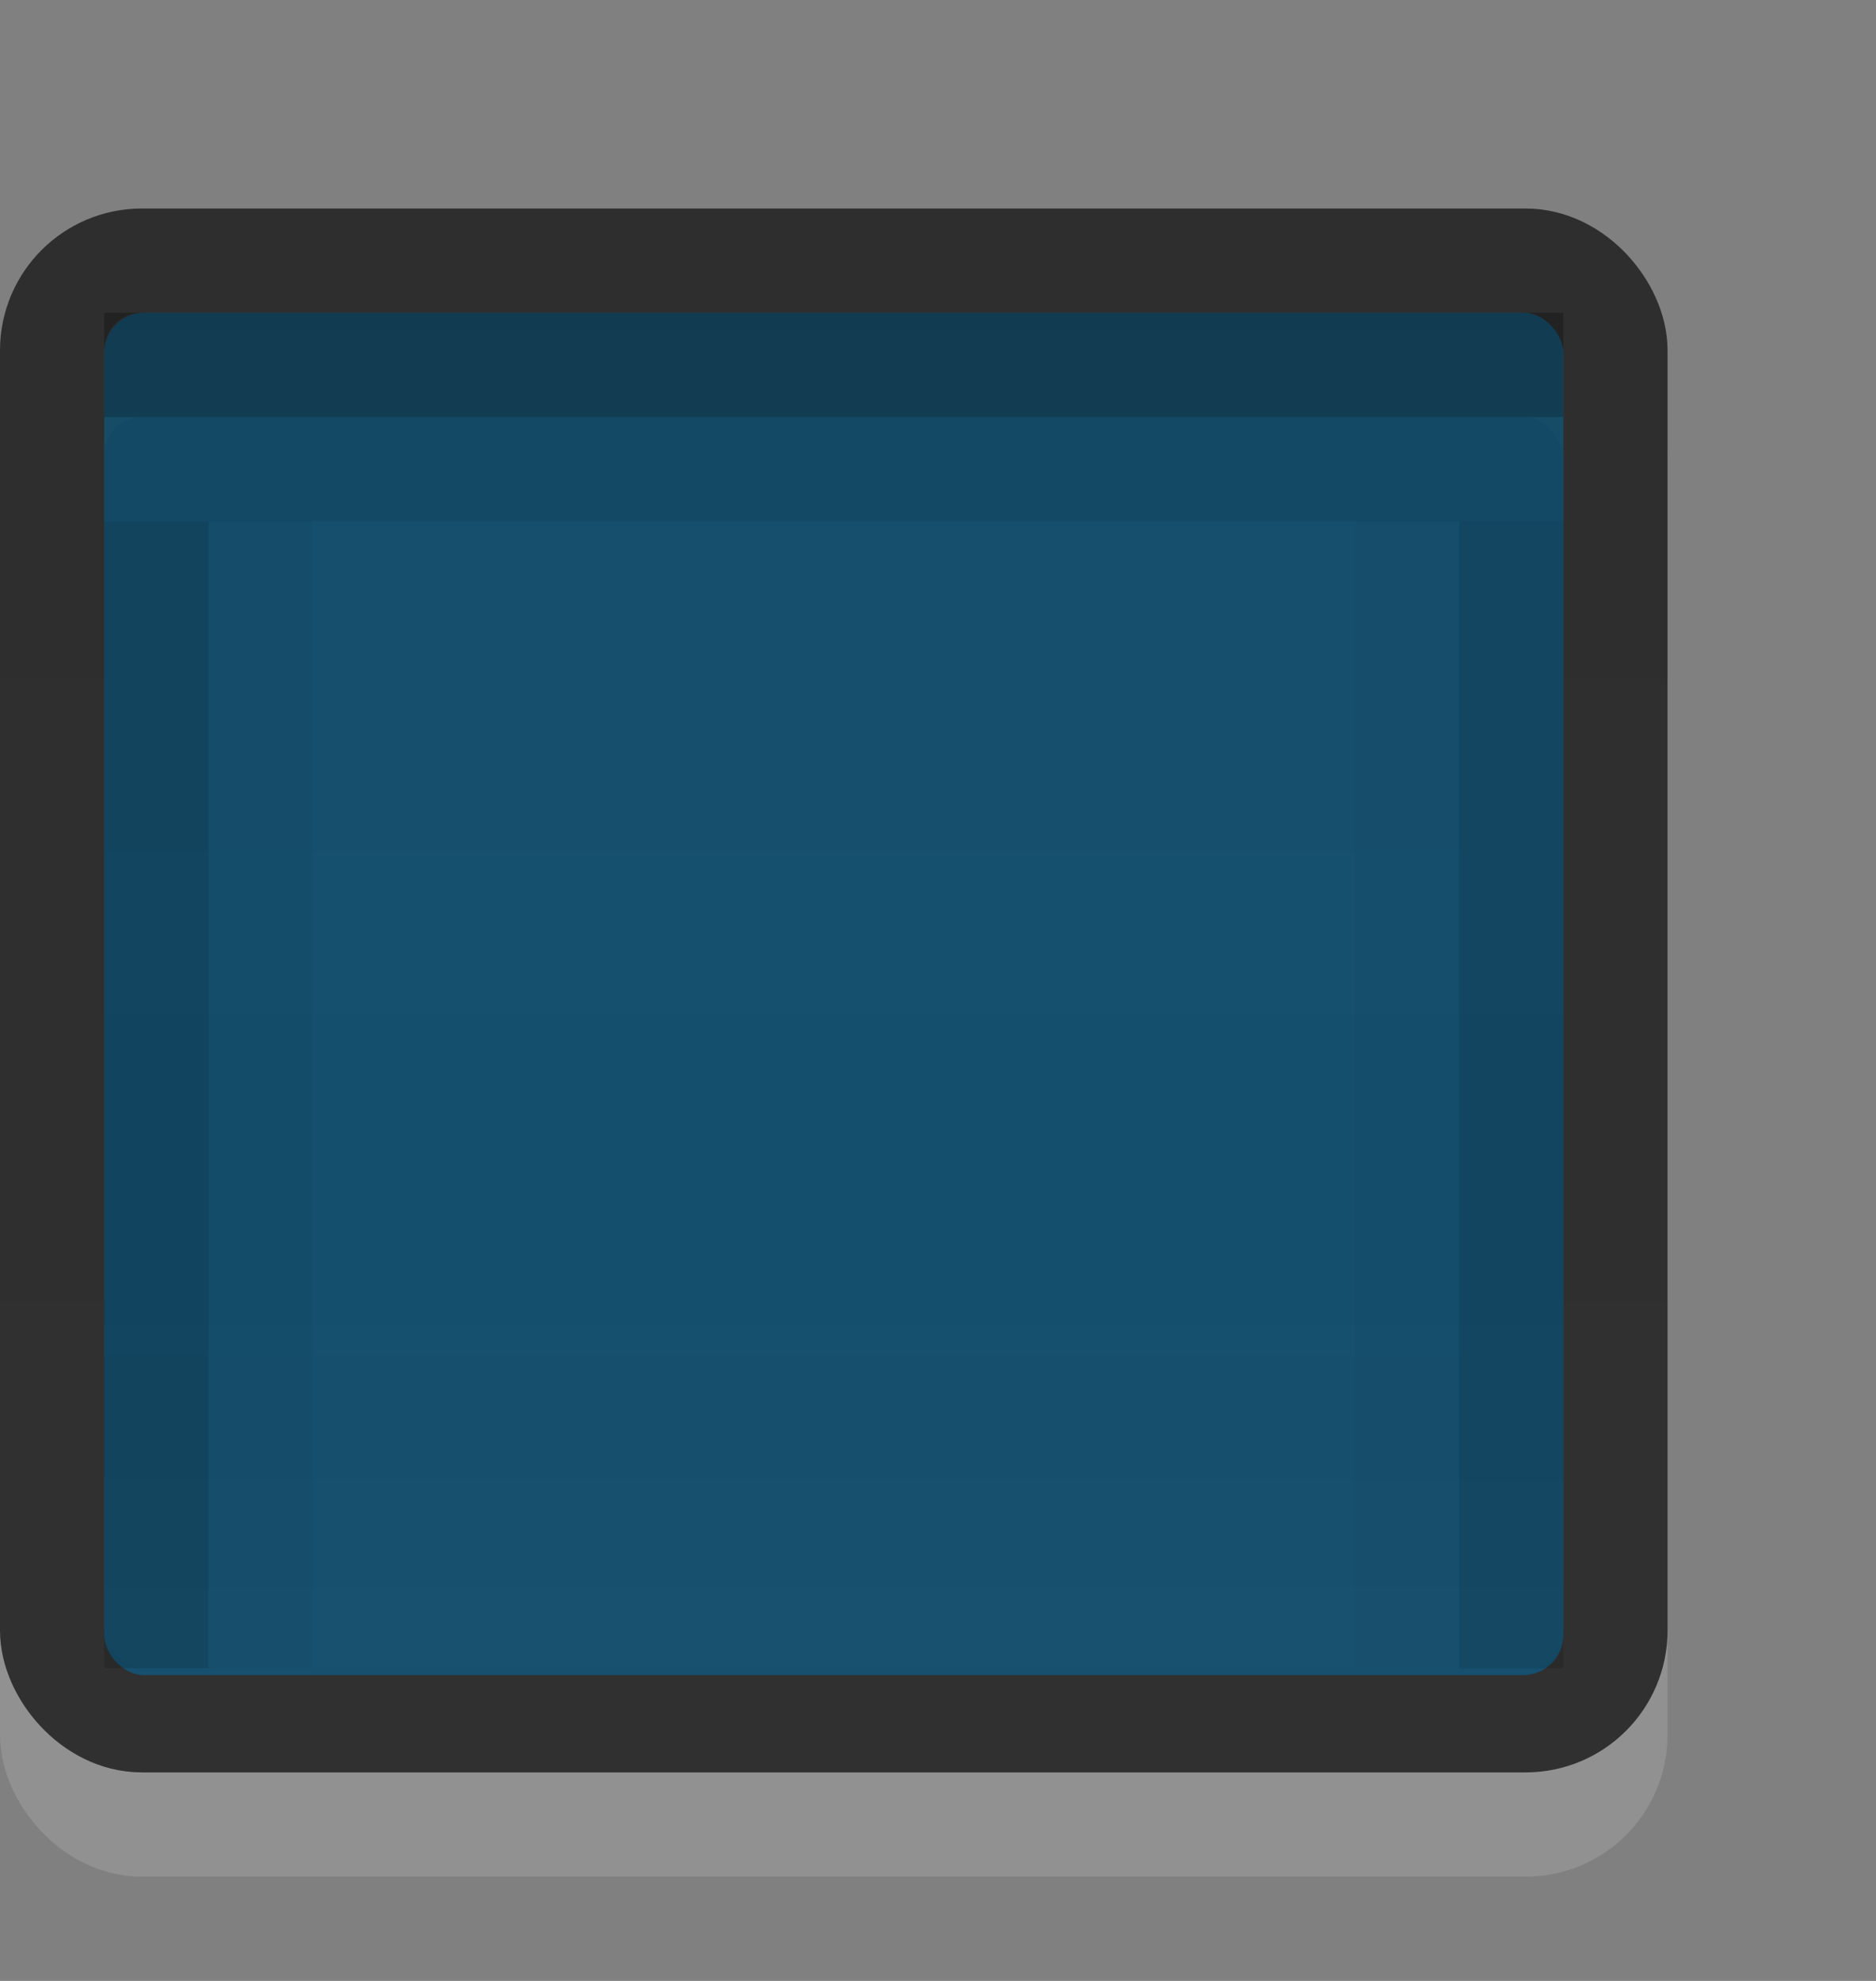 <?xml version="1.0" encoding="UTF-8" standalone="no"?>
<!-- Created with Inkscape (http://www.inkscape.org/) -->

<svg
   xmlns:dc="http://purl.org/dc/elements/1.1/"
   xmlns:cc="http://creativecommons.org/ns#"
   xmlns:rdf="http://www.w3.org/1999/02/22-rdf-syntax-ns#"
   xmlns:svg="http://www.w3.org/2000/svg"
   xmlns="http://www.w3.org/2000/svg"
   xmlns:xlink="http://www.w3.org/1999/xlink"
   xmlns:sodipodi="http://sodipodi.sourceforge.net/DTD/sodipodi-0.dtd"
   xmlns:inkscape="http://www.inkscape.org/namespaces/inkscape"
   width="18"
   height="19"
   id="svg33222"
   version="1.1"
   inkscape:version="0.48.5 r10040"
   sodipodi:docname="panel-button-active.svg">
  <rect width="100%" height="100%" fill="#808080" stroke="none"/>
  <defs
     id="defs33224">
    <linearGradient
       id="linearGradient3921">
      <stop
         style="stop-color:#000000;stop-opacity:0.04;"
         offset="0"
         id="stop3923" />
      <stop
         id="stop4107"
         offset="0.591"
         style="stop-color:#ffffff;stop-opacity:0;" />
      <stop
         id="stop4105"
         offset="0.591"
         style="stop-color:#000000;stop-opacity:0;" />
      <stop
         style="stop-color:#ffffff;stop-opacity:0.03;"
         offset="1"
         id="stop3925" />
    </linearGradient>
    <linearGradient
       id="linearGradient3895">
      <stop
         style="stop-color:#2c2c2c;stop-opacity:1;"
         offset="0"
         id="stop3897" />
      <stop
         style="stop-color:#2c2c2c;stop-opacity:0;"
         offset="1"
         id="stop3899" />
    </linearGradient>
    <linearGradient
       id="linearGradient3795">
      <stop
         style="stop-color:#ffffff;stop-opacity:0.03;"
         offset="0"
         id="stop3797" />
      <stop
         id="stop3805"
         offset="0.49"
         style="stop-color:#ffffff;stop-opacity:0.02;" />
      <stop
         id="stop3803"
         offset="0.5"
         style="stop-color:#ffffff;stop-opacity:0;" />
      <stop
         style="stop-color:#ffffff;stop-opacity:0;"
         offset="1"
         id="stop3799" />
    </linearGradient>
    <linearGradient
       id="linearGradient3845">
      <stop
         style="stop-color:#2e2e2e;stop-opacity:1;"
         offset="0"
         id="stop3847" />
      <stop
         style="stop-color:#303030;stop-opacity:1;"
         offset="1"
         id="stop3849" />
    </linearGradient>
    <linearGradient
       id="linearGradient3837">
      <stop
         style="stop-color:#ffffff;stop-opacity:1;"
         offset="0"
         id="stop3839" />
      <stop
         style="stop-color:#ffffff;stop-opacity:0;"
         offset="1"
         id="stop3841" />
    </linearGradient>
    <linearGradient
       inkscape:collect="always"
       xlink:href="#linearGradient3837"
       id="linearGradient3843"
       x1="8"
       y1="1.925"
       x2="8"
       y2="14.003"
       gradientUnits="userSpaceOnUse"
       gradientTransform="matrix(0.997,0,0,1.077,-17.089,-0.059)" />
    <linearGradient
       inkscape:collect="always"
       xlink:href="#linearGradient3845"
       id="linearGradient3851"
       x1="8"
       y1="1.537"
       x2="8"
       y2="13.463"
       gradientUnits="userSpaceOnUse"
       gradientTransform="translate(0,-15)" />
    <linearGradient
       inkscape:collect="always"
       xlink:href="#linearGradient3845-0"
       id="linearGradient3851-0"
       x1="8"
       y1="1.537"
       x2="8"
       y2="13.463"
       gradientUnits="userSpaceOnUse"
       gradientTransform="translate(0,-15)" />
    <linearGradient
       id="linearGradient3845-0">
      <stop
         style="stop-color:#212121;stop-opacity:1;"
         offset="0"
         id="stop3847-1" />
      <stop
         style="stop-color:#242424;stop-opacity:1;"
         offset="1"
         id="stop3849-8" />
    </linearGradient>
    <linearGradient
       inkscape:collect="always"
       xlink:href="#linearGradient3795"
       id="linearGradient3801"
       x1="6.555"
       y1="-0.793"
       x2="6.555"
       y2="-13.981"
       gradientUnits="userSpaceOnUse" />
    <linearGradient
       inkscape:collect="always"
       xlink:href="#linearGradient3795-4"
       id="linearGradient3801-9"
       x1="6.555"
       y1="-0.793"
       x2="6.555"
       y2="-13.981"
       gradientUnits="userSpaceOnUse" />
    <linearGradient
       id="linearGradient3795-4">
      <stop
         style="stop-color:#ffffff;stop-opacity:0.03;"
         offset="0"
         id="stop3797-5" />
      <stop
         id="stop3805-1"
         offset="0.49"
         style="stop-color:#ffffff;stop-opacity:0.02;" />
      <stop
         id="stop3803-2"
         offset="0.5"
         style="stop-color:#ffffff;stop-opacity:0;" />
      <stop
         style="stop-color:#ffffff;stop-opacity:0;"
         offset="1"
         id="stop3799-0" />
    </linearGradient>
    <linearGradient
       inkscape:collect="always"
       xlink:href="#linearGradient3845-4"
       id="linearGradient3851-6"
       x1="8"
       y1="1.537"
       x2="8"
       y2="13.463"
       gradientUnits="userSpaceOnUse"
       gradientTransform="translate(0,-15)" />
    <linearGradient
       id="linearGradient3845-4">
      <stop
         style="stop-color:#ffffff;stop-opacity:0.02;"
         offset="0"
         id="stop3847-11" />
      <stop
         style="stop-color:#ffffff;stop-opacity:0.04;"
         offset="1"
         id="stop3849-2" />
    </linearGradient>
    <linearGradient
       y2="13.463"
       x2="8"
       y1="1.537"
       x1="8"
       gradientTransform="matrix(0.867,0,0,0.858,1.102,-13.934)"
       gradientUnits="userSpaceOnUse"
       id="linearGradient3830"
       xlink:href="#linearGradient3845-4"
       inkscape:collect="always" />
    <linearGradient
       inkscape:collect="always"
       xlink:href="#linearGradient3795"
       id="linearGradient3787"
       gradientUnits="userSpaceOnUse"
       x1="6.555"
       y1="-0.793"
       x2="6.555"
       y2="-13.981" />
    <linearGradient
       inkscape:collect="always"
       xlink:href="#linearGradient3845"
       id="linearGradient3789"
       gradientUnits="userSpaceOnUse"
       gradientTransform="translate(0,-15)"
       x1="8"
       y1="1.537"
       x2="8"
       y2="13.463" />
    <linearGradient
       inkscape:collect="always"
       xlink:href="#linearGradient3845-4"
       id="linearGradient3791"
       gradientUnits="userSpaceOnUse"
       gradientTransform="matrix(0.867,0,0,0.858,1.102,-13.934)"
       x1="8"
       y1="1.537"
       x2="8"
       y2="13.463" />
    <linearGradient
       inkscape:collect="always"
       xlink:href="#linearGradient3845-4"
       id="linearGradient3794"
       gradientUnits="userSpaceOnUse"
       gradientTransform="matrix(0.867,0,0,0.858,-16.898,-12.934)"
       x1="8"
       y1="1.537"
       x2="8"
       y2="13.463" />
    <linearGradient
       inkscape:collect="always"
       xlink:href="#linearGradient3845"
       id="linearGradient3799"
       gradientUnits="userSpaceOnUse"
       gradientTransform="translate(0,-1)"
       x1="8"
       y1="1.537"
       x2="8"
       y2="13.463" />
    <linearGradient
       inkscape:collect="always"
       xlink:href="#linearGradient3795-5"
       id="linearGradient3797-0"
       gradientUnits="userSpaceOnUse"
       x1="6.555"
       y1="-0.793"
       x2="6.555"
       y2="-13.981"
       gradientTransform="translate(0,14)" />
    <linearGradient
       id="linearGradient3795-5">
      <stop
         style="stop-color:#ffffff;stop-opacity:0.03;"
         offset="0"
         id="stop3797-9" />
      <stop
         id="stop3805-9"
         offset="0.49"
         style="stop-color:#ffffff;stop-opacity:0.02;" />
      <stop
         id="stop3803-28"
         offset="0.5"
         style="stop-color:#ffffff;stop-opacity:0;" />
      <stop
         style="stop-color:#ffffff;stop-opacity:0;"
         offset="1"
         id="stop3799-7" />
    </linearGradient>
    <linearGradient
       inkscape:collect="always"
       xlink:href="#linearGradient3845-3"
       id="linearGradient3799-0"
       gradientUnits="userSpaceOnUse"
       gradientTransform="translate(0,-1)"
       x1="8"
       y1="1.537"
       x2="8"
       y2="13.463" />
    <linearGradient
       id="linearGradient3845-3">
      <stop
         style="stop-color:#696969;stop-opacity:1;"
         offset="0"
         id="stop3847-4" />
      <stop
         style="stop-color:#474747;stop-opacity:1;"
         offset="1"
         id="stop3849-3" />
    </linearGradient>
    <linearGradient
       y2="-13.981"
       x2="6.555"
       y1="-0.793"
       x1="6.555"
       gradientTransform="translate(8.2913208e-8,15)"
       gradientUnits="userSpaceOnUse"
       id="linearGradient3809"
       xlink:href="#linearGradient3795-5"
       inkscape:collect="always" />
    <linearGradient
       inkscape:collect="always"
       xlink:href="#linearGradient3845-5"
       id="linearGradient3799-00"
       gradientUnits="userSpaceOnUse"
       gradientTransform="translate(0,-1)"
       x1="8"
       y1="1.537"
       x2="8"
       y2="13.463" />
    <linearGradient
       id="linearGradient3845-5">
      <stop
         style="stop-color:#696969;stop-opacity:1;"
         offset="0"
         id="stop3847-9" />
      <stop
         style="stop-color:#474747;stop-opacity:1;"
         offset="1"
         id="stop3849-5" />
    </linearGradient>
    <linearGradient
       inkscape:collect="always"
       xlink:href="#linearGradient3845-8"
       id="linearGradient3799-8"
       gradientUnits="userSpaceOnUse"
       gradientTransform="translate(0,-1)"
       x1="8"
       y1="1.537"
       x2="8"
       y2="13.463" />
    <linearGradient
       id="linearGradient3845-8">
      <stop
         style="stop-color:#696969;stop-opacity:1;"
         offset="0"
         id="stop3847-17" />
      <stop
         style="stop-color:#474747;stop-opacity:1;"
         offset="1"
         id="stop3849-88" />
    </linearGradient>
    <linearGradient
       inkscape:collect="always"
       xlink:href="#linearGradient3921"
       id="linearGradient3927"
       x1="6"
       y1="0"
       x2="6"
       y2="13"
       gradientUnits="userSpaceOnUse" />
    <linearGradient
       inkscape:collect="always"
       xlink:href="#linearGradient3921-2"
       id="linearGradient3927-1"
       x1="6"
       y1="0"
       x2="6"
       y2="13"
       gradientUnits="userSpaceOnUse" />
    <linearGradient
       id="linearGradient3921-2">
      <stop
         style="stop-color:#ffffff;stop-opacity:0.3;"
         offset="0"
         id="stop3923-1" />
      <stop
         style="stop-color:#000000;stop-opacity:0.3;"
         offset="1"
         id="stop3925-9" />
    </linearGradient>
  </defs>
  <sodipodi:namedview
     id="base"
     pagecolor="#274036"
     bordercolor="#666666"
     borderopacity="1.0"
     inkscape:pageopacity="1"
     inkscape:pageshadow="2"
     inkscape:zoom="26.24"
     inkscape:cx="-1.8795732"
     inkscape:cy="9.6341362"
     inkscape:current-layer="layer1"
     showgrid="true"
     inkscape:grid-bbox="true"
     inkscape:document-units="px"
     inkscape:window-width="1920"
     inkscape:window-height="1027"
     inkscape:window-x="1366"
     inkscape:window-y="31"
     inkscape:window-maximized="1"
     inkscape:snap-nodes="false"
     inkscape:snap-bbox="true"
     inkscape:showpageshadow="true"
     showborder="true">
    <inkscape:grid
       type="xygrid"
       id="grid2992"
       empspacing="5"
       visible="true"
       enabled="true"
       snapvisiblegridlinesonly="true" />
  </sodipodi:namedview>
  <g
     id="layer1"
     inkscape:label="Layer 1"
     inkscape:groupmode="layer"
     transform="translate(0,3)">
    <rect
       ry="0.861"
       rx="0.861"
       y="0.5"
       x="0.5"
       height="14"
       width="15"
       id="rect17861-8"
       style="color:#000000;fill:url(#linearGradient3809);fill-opacity:1;stroke:#ffffff;stroke-width:1;stroke-miterlimit:4;stroke-opacity:1;stroke-dasharray:none;marker:none;visibility:visible;display:inline;overflow:visible;enable-background:accumulate;opacity:0.14" />
    <rect
       ry="0.861"
       rx="0.861"
       y="-0.5"
       x="0.5"
       height="14"
       width="15"
       id="rect17861"
       style="color:#000000;fill:#000000;fill-opacity:0.6;stroke:url(#linearGradient3799);stroke-width:1;stroke-miterlimit:4;stroke-opacity:1;stroke-dasharray:none;marker:none;visibility:visible;display:inline;overflow:visible;enable-background:accumulate" />
    <rect
       ry="0"
       rx="0"
       y="-12.505"
       x="-16.465"
       height="12.009"
       width="13.009"
       id="rect17861-3"
       style="color:#000000;fill:none;stroke:url(#linearGradient3794);stroke-width:0.991;stroke-miterlimit:4;stroke-opacity:1;stroke-dasharray:none;marker:none;visibility:visible;display:inline;overflow:visible;enable-background:accumulate"
       transform="scale(1,-1)" />
    <rect
       ry="0.385"
       rx="0.385"
       y="0"
       x="1"
       height="13.067"
       width="14"
       id="rect17861-35"
       style="opacity:0.6;color:#000000;fill:#016295;fill-opacity:1;stroke:none;stroke-width:1;marker:none;visibility:visible;display:inline;overflow:visible;enable-background:accumulate" />
    <rect
       ry="0.385"
       rx="0.385"
       y="0"
       x="1"
       height="13.067"
       width="14"
       id="rect17861-35-5"
       style="opacity:0.45;color:#000000;fill:url(#linearGradient3927);fill-opacity:1;stroke:none;stroke-width:1;marker:none;visibility:visible;display:inline;overflow:visible;enable-background:accumulate" />
    <rect
       style="opacity:0.03;fill:#ffffff;fill-opacity:1;stroke:none"
       id="rect3929"
       width="14"
       height="3"
       x="19"
       y="0" />
    <rect
       style="opacity:0.08;fill:#000000;fill-opacity:1;stroke:none"
       id="rect3929-1"
       width="14"
       height="2"
       x="1"
       y="0" />
    <rect
       style="opacity:0.2;fill:#000000;fill-opacity:1;stroke:none"
       id="rect3929-1-2"
       width="14"
       height="1"
       x="1"
       y="0"
       inkscape:transform-center-x="4"
       inkscape:transform-center-y="-5.500001" />
    <rect
       style="opacity:0.1;fill:#000000;fill-opacity:1;stroke:none"
       id="rect3929-1-23"
       width="11"
       height="1"
       x="2"
       y="-2"
       transform="matrix(0,1,-1,0,0,0)" />
    <rect
       style="opacity:0.1;fill:#000000;fill-opacity:1;stroke:none"
       id="rect3929-1-23-9"
       width="11"
       height="1"
       x="2"
       y="-15"
       transform="matrix(0,1,-1,0,0,0)" />
    <rect
       style="opacity:0.03;fill:#ffffff;fill-opacity:1;stroke:none"
       id="rect3929-2"
       width="14"
       height="4"
       x="21"
       y="0" />
    <rect
       style="opacity:0.02;fill:#000000;fill-opacity:1;stroke:none"
       id="rect3929-1-23-3"
       width="11"
       height="2"
       x="2"
       y="-15"
       transform="matrix(0,1,-1,0,0,0)" />
    <rect
       style="opacity:0.04;fill:#000000;fill-opacity:1;stroke:none"
       id="rect3929-1-23-6"
       width="11"
       height="2"
       x="2"
       y="-3"
       transform="matrix(0,1,-1,0,0,0)" />
  </g>
</svg>
